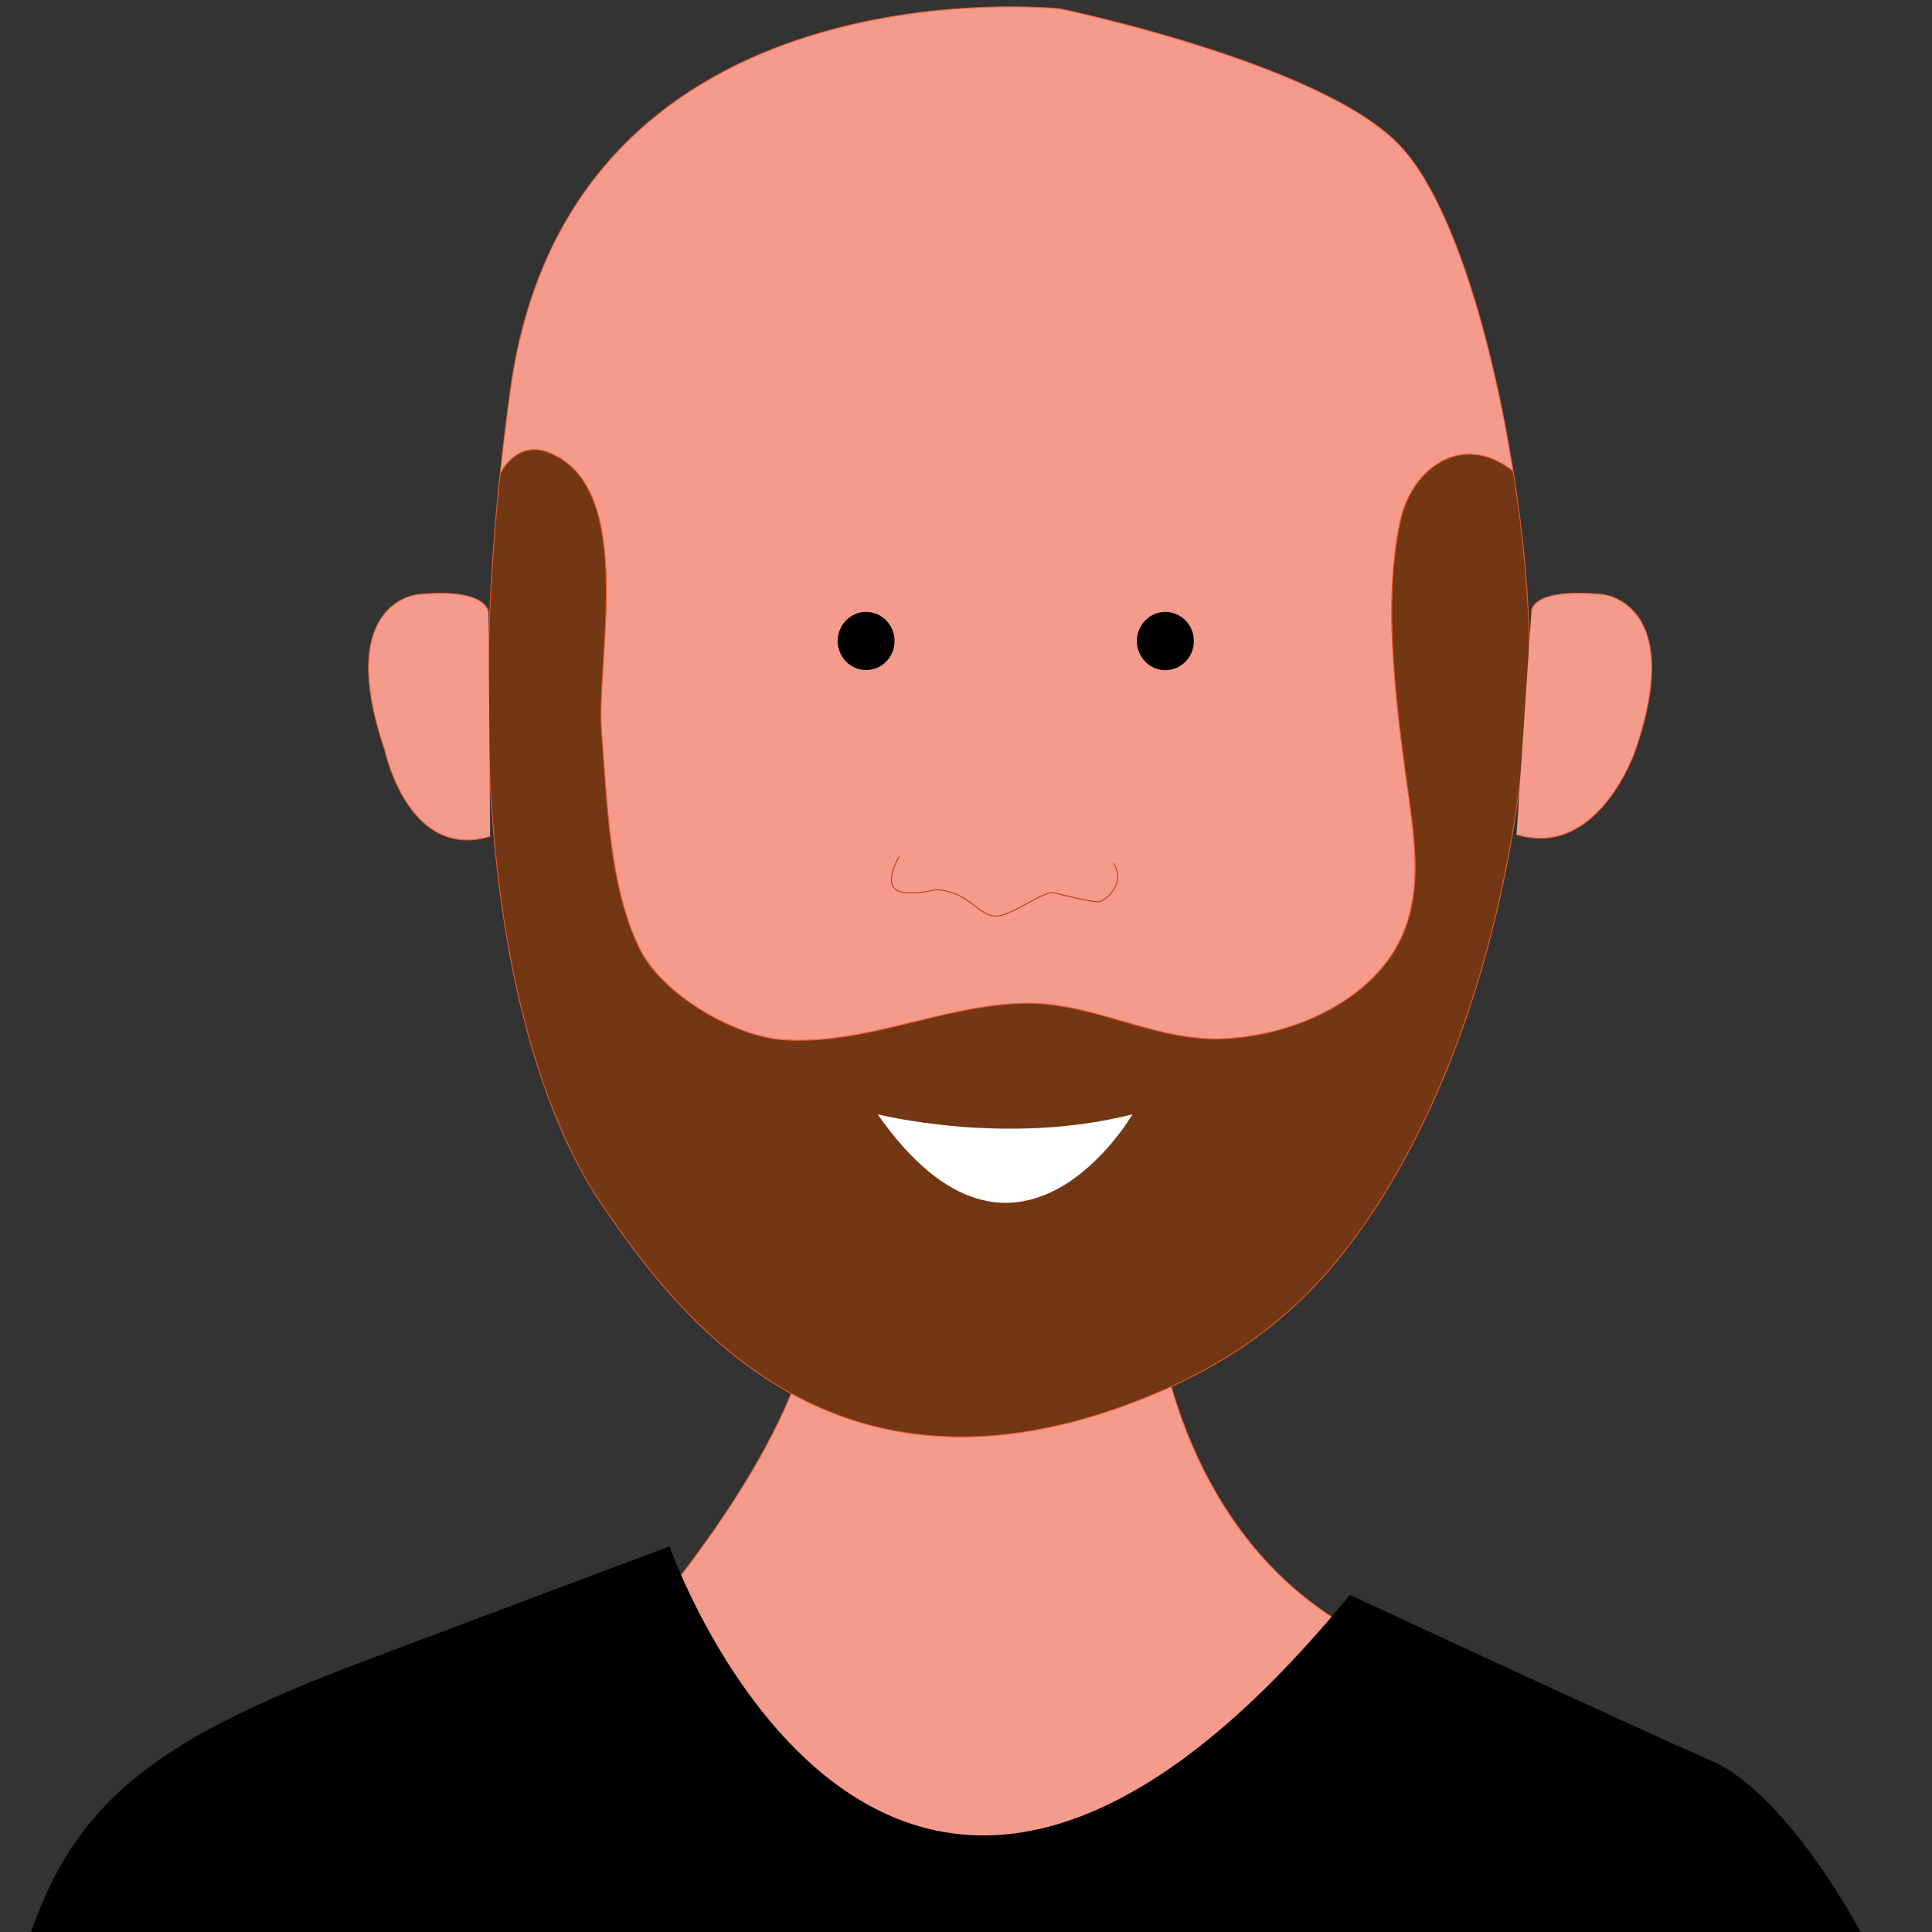 <svg xmlns="http://www.w3.org/2000/svg" width="500" height="500" viewBox="0 0 500 500">
  <rect x="0" y="0" width="500" height="500" fill="#333333" stroke="none"/>
  <g fill="none" fill-rule="evenodd">
    <path fill="#F49B8B" fill-rule="nonzero" stroke="#EB592E" stroke-width=".222" d="M349.54,421.406 C303.78,395.672 299.196,339.5 299.196,339.5 L209.938,339.5 C209.938,339.5 212.214,362.891 171.022,414.391 L177.883,463.547 L262.558,503.344 L347.248,482.281 L349.54,421.406 L349.54,421.406 Z"/>
    <g fill-rule="nonzero" stroke="#EB592E" stroke-width=".222" transform="translate(125.778)">
      <path fill="#F49B8B" d="M16.503,117.253 C39.034,126.469 28.38,170.89 29.898,189.467 C31.323,207.029 31.803,229.279 39.669,245.401 C45.678,257.69 64.555,268.205 76.571,269.108 C98.034,270.676 118.026,260.129 139.288,259.669 C157.096,259.305 173.17,269.694 190.994,268.854 C206.046,268.126 222.91,261.807 232.604,249.597 C244.264,234.885 240.114,216.499 237.853,199.38 C235.174,179.268 232.279,154.706 236.63,134.768 C239.619,121.101 252.611,111.868 265.387,121.655 L265.789,121.75 C260.323,87.433 249.87,51.294 236.073,37.216 C215.477,16.153 148.657,2.28 148.657,2.28 C148.657,2.28 21.907,-11.418 6.329,100.767 C5.307,108.115 4.455,115.257 3.696,122.225 L3.913,122.225 C3.913,122.225 7.924,113.737 16.503,117.253 L16.503,117.253 Z"/>
      <path fill="#743713" d="M265.402,121.639 C252.627,111.837 239.634,121.069 236.646,134.752 C232.294,154.69 235.19,179.268 237.869,199.364 C240.13,216.483 244.28,234.885 232.619,249.581 C222.925,261.791 206.062,268.11 191.01,268.839 C173.186,269.694 157.112,259.289 139.303,259.653 C118.042,260.113 98.05,270.66 76.587,269.092 C64.57,268.189 45.693,257.674 39.685,245.385 C31.803,229.263 31.323,207.029 29.913,189.451 C28.396,170.875 39.05,126.454 16.518,117.237 C7.924,113.737 3.913,122.225 3.913,122.225 L3.696,122.225 C-6.834,221.662 10.417,282.806 29.65,311.233 C50.246,341.654 91.345,395.53 173.852,360.389 C201.308,348.701 217.645,332.295 231.071,311.233 C263.219,260.794 269.986,196.53 269.986,168.452 C269.986,155.26 268.515,138.727 265.805,121.734 L265.402,121.639 L265.402,121.639 Z"/>
    </g>
    <path fill="#F49B8B" fill-rule="nonzero" stroke="#EB592E" stroke-width=".222" d="M396.337 158.063C396.337 158.063 396.337 152.077 414.641 153.819 414.641 153.819 436.398 155.577 423.236 194.202 423.236 194.202 413.666 222.438 392.481 215.992M126.409 158.522C126.409 158.522 126.486 152.077 108.182 153.835 108.182 153.835 86.44 155.593 99.603 194.217 99.603 194.217 105.673 222.881 126.842 216.452"/>
    <ellipse cx="224.153" cy="165.886" fill="#000000" fill-rule="nonzero" rx="7.356" ry="7.522"/>
    <ellipse cx="301.597" cy="165.902" fill="#000000" fill-rule="nonzero" rx="7.371" ry="7.538"/>
    <path stroke="#B73518" stroke-width=".222" d="M232.686,221.709 C232.686,221.709 226.972,231.053 234.978,231.053 C242.984,231.053 240.692,229.311 246.422,231.053 C252.136,232.811 254.428,238.084 259.011,236.912 C263.58,235.74 270.44,230.483 272.747,231.053 C275.023,231.655 282.472,233.397 284.175,233.397 C285.894,233.397 291.608,228.709 288.186,223.451"/>
    <path fill="#FFFFFF" fill-rule="nonzero" d="M227.142,288.381 C227.142,288.381 260.312,296.758 293.095,288.381 C293.095,288.381 263.192,339.928 227.142,288.381 L227.142,288.381 Z"/>
    <path fill="#000000" fill-rule="nonzero" d="M498.495,665.128 C497.582,649.292 496.761,539.261 496.049,536.014 C490.18,509.013 463.777,464.845 443.243,455.85 C422.709,446.855 349.339,412.76 349.339,412.76 C229.047,559.8 173.283,400.217 173.283,400.217 C173.283,400.217 149.807,408.959 94.059,429.958 C38.311,450.973 17.777,467.158 6.039,506.163 C3.113,515.854 1.208,633.456 0,665.128 L498.495,665.128 L498.495,665.128 Z"/>
  </g>
</svg>
